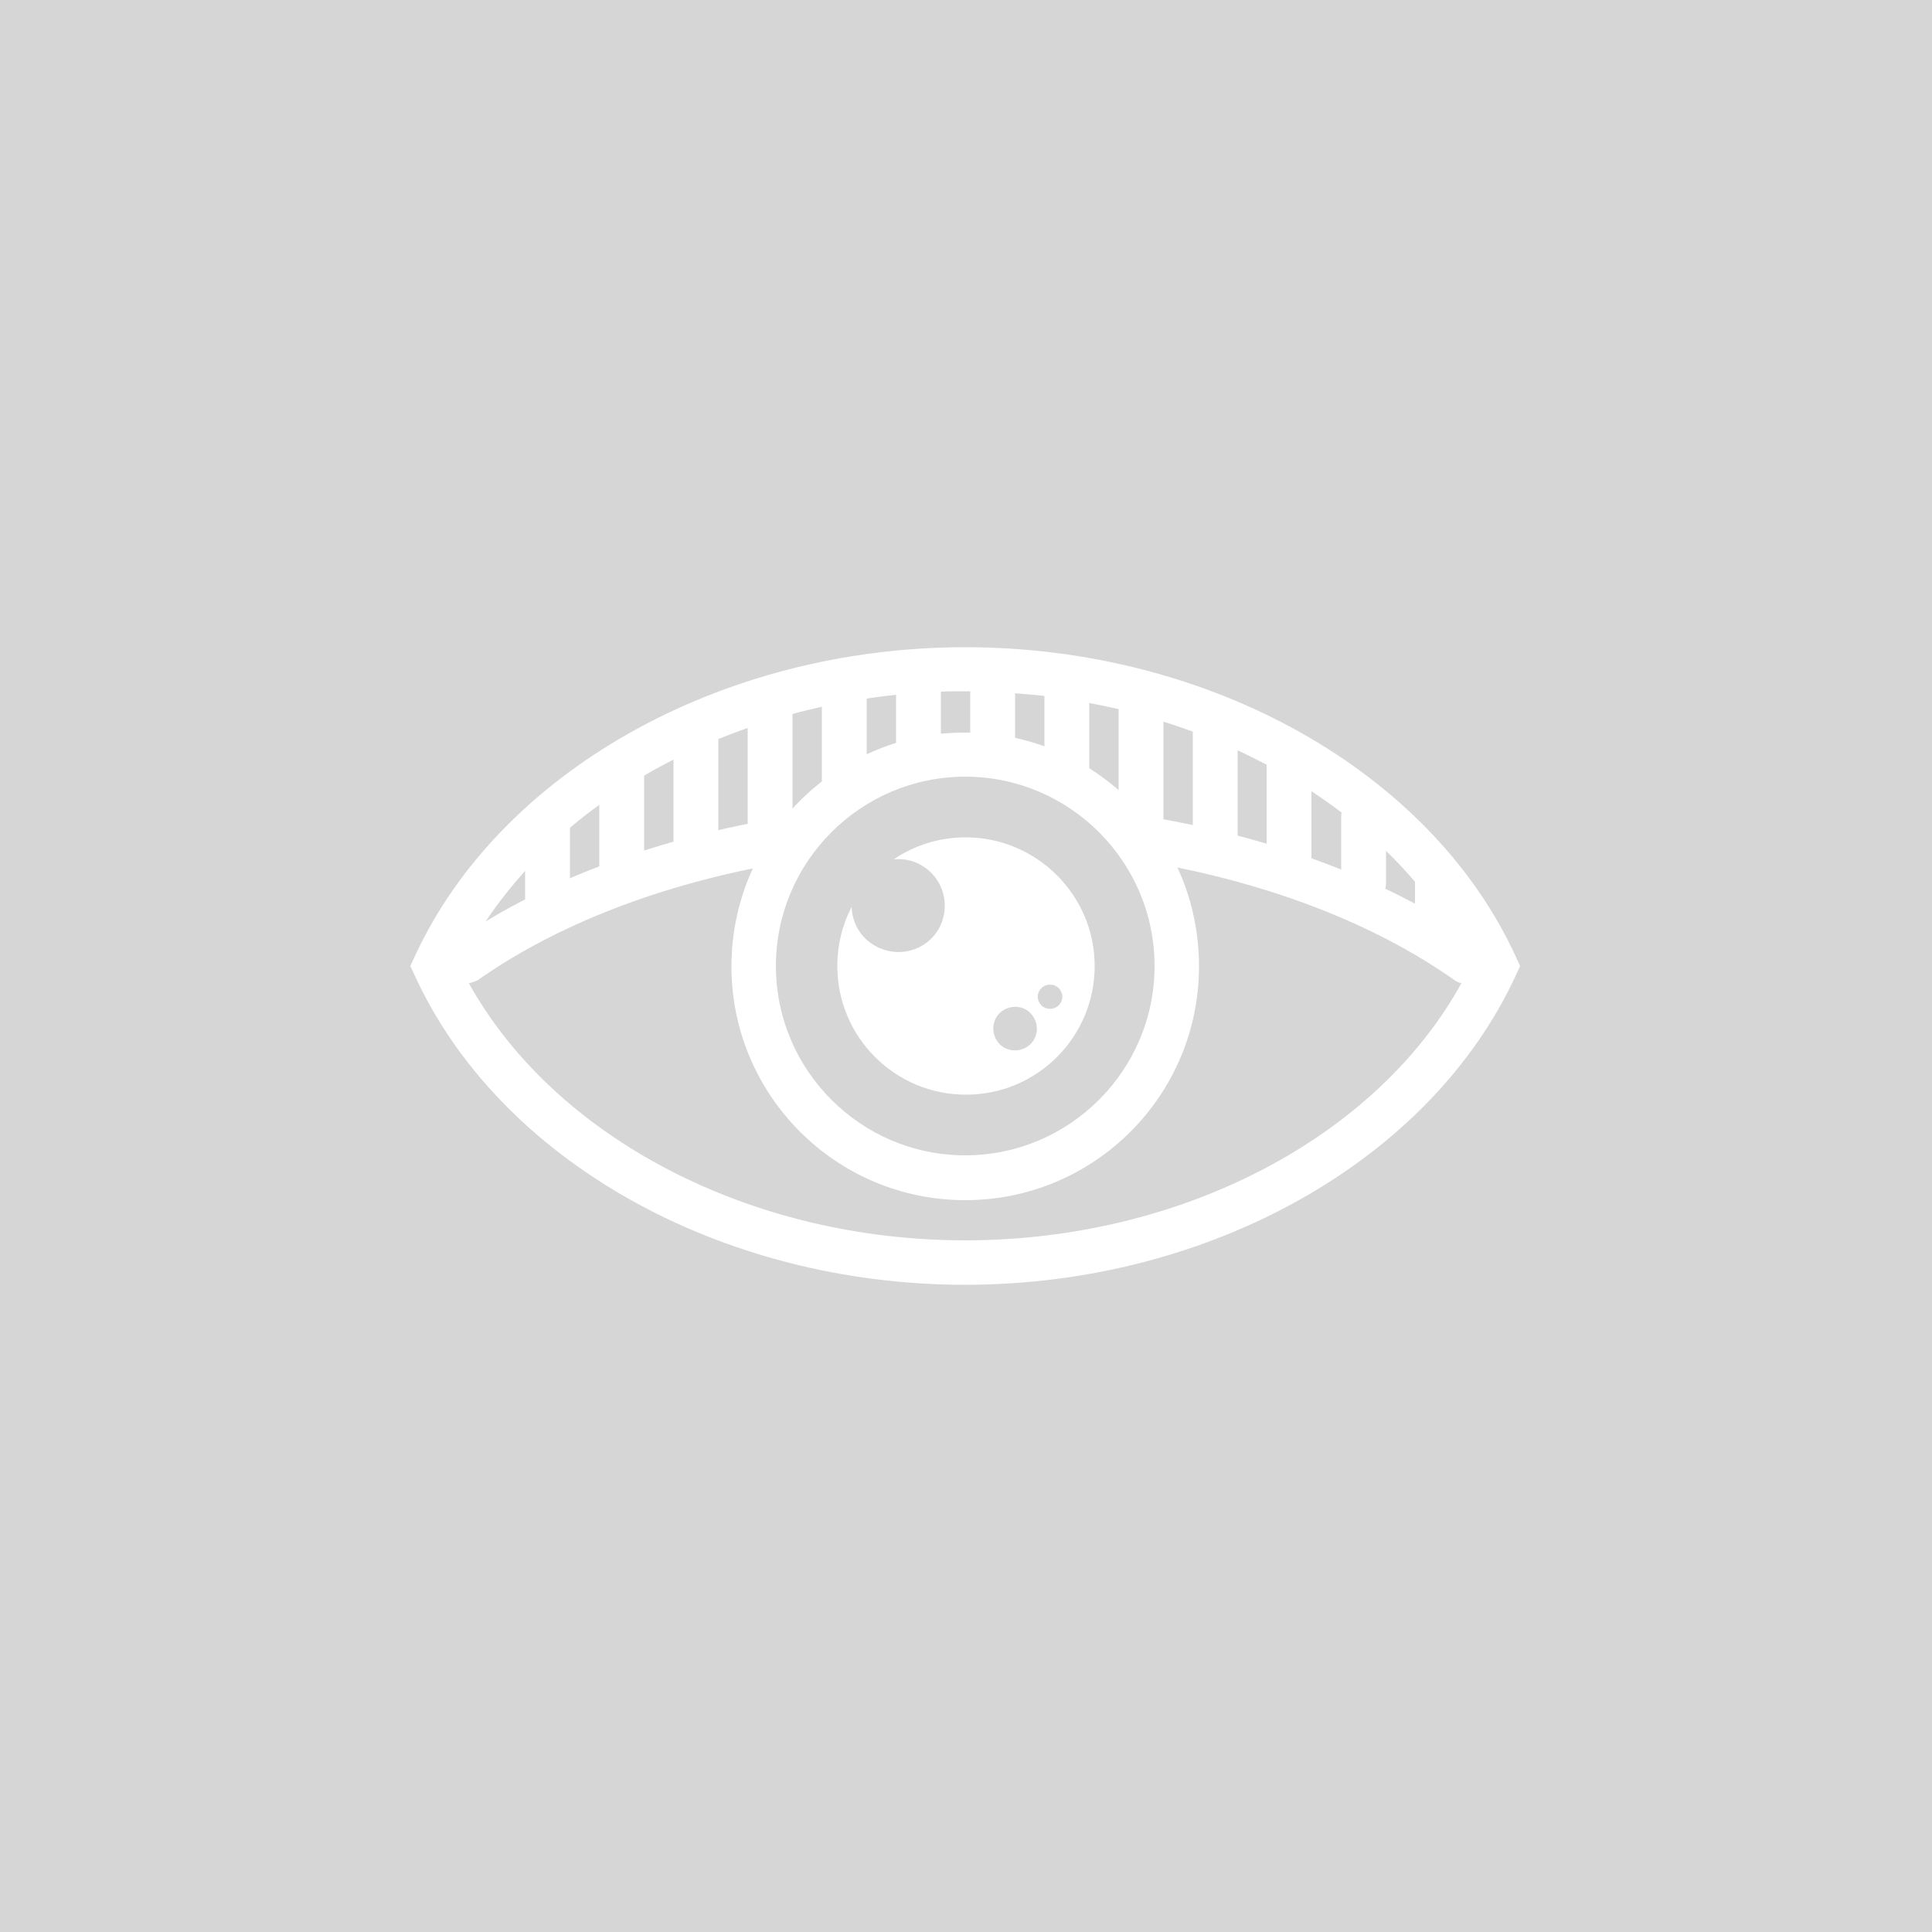 <?xml version="1.0" encoding="utf-8"?>
<!-- Generator: Adobe Illustrator 28.0.0, SVG Export Plug-In . SVG Version: 6.00 Build 0)  -->
<svg version="1.1" id="Livello_1" opacity="0.2" xmlns="http://www.w3.org/2000/svg" xmlns:xlink="http://www.w3.org/1999/xlink"
	 x="0px" y="0px" viewBox="0 0 500 500" style="enable-background:new 0 0 500 500;" xml:space="preserve">
<rect x="0" y="0" width="500" height="500" fill="#333333" stroke="none"/>
<style type="text/css">
	.st0{fill:#FFFFFF;}
</style>
<path class="st0" d="M392.3,247.6c-22-48-79.2-80.1-142.5-80.1h-0.3c-63.1,0.1-120.2,32.3-142.2,80.1l-1.1,2.4l1.1,2.4
	c22,48,79.2,80.1,142.5,80.1h0.3c63.1-0.1,120.2-32.3,142.2-80.1l1.1-2.4L392.3,247.6z M250.1,321h-0.3
	c-55.7,0-106.2-26.5-128.5-66.6c-0.8-1.5-1.6-2.9-2.3-4.4c2-4.1,4.3-7.9,6.8-11.7v0c3-4.5,6.4-8.8,10.1-12.9
	c3.6-3.9,7.4-7.6,11.5-11.1c2.5-2.1,5-4.1,7.7-6c3.7-2.7,7.5-5.2,11.5-7.5c2.5-1.5,5.1-2.9,7.7-4.2c3.7-1.9,7.6-3.6,11.5-5.3
	c2.5-1,5.1-2,7.7-2.9c3.8-1.3,7.6-2.5,11.5-3.6c2.5-0.7,5.1-1.3,7.7-1.9c3.8-0.8,7.6-1.5,11.5-2.1c2.5-0.4,5.1-0.7,7.7-1
	c3.8-0.4,7.6-0.7,11.5-0.8c2-0.1,4.1-0.1,6.1-0.1h1.5c3.9,0,7.7,0.2,11.5,0.5c2.6,0.2,5.1,0.4,7.7,0.7c3.9,0.4,7.7,1,11.5,1.8
	c2.6,0.5,5.1,1,7.7,1.6c3.9,0.9,7.8,2,11.5,3.2c2.6,0.8,5.2,1.7,7.7,2.6c3.9,1.4,7.8,3,11.5,4.8c2.6,1.2,5.2,2.5,7.7,3.8
	c4,2.1,7.8,4.4,11.5,6.8c2.7,1.8,5.3,3.6,7.8,5.5c4,3.1,7.9,6.4,11.4,9.8c2.7,2.6,5.3,5.4,7.7,8.2c2.7,3.2,5.3,6.5,7.6,10v0
	c0.8,1.2,1.6,2.5,2.4,3.8c1.6,2.6,3,5.2,4.4,7.9c-0.7,1.5-1.5,3-2.3,4.4C356.2,294.5,305.7,320.9,250.1,321L250.1,321z"/>
<path class="st0" d="M304.7,224.5c-1.3-2.8-2.9-5.6-4.6-8.1c-1-1.5-2-2.9-3.2-4.3c-2.2-2.8-4.7-5.4-7.5-7.7c-2.4-2.1-5-4-7.7-5.7
	c-3.6-2.2-7.5-4.1-11.5-5.6c-2.5-0.9-5-1.6-7.7-2.2c-3.7-0.8-7.6-1.3-11.5-1.3c-0.4,0-0.8,0-1.3,0c-2.2,0-4.3,0.1-6.4,0.3
	c-4,0.4-7.8,1.2-11.5,2.4c-2.6,0.8-5.2,1.8-7.7,3c-4.1,1.9-7.9,4.3-11.5,7c-2.8,2.2-5.4,4.6-7.7,7.2c-0.8,0.9-1.6,1.8-2.3,2.7
	c-1.7,2.1-3.3,4.4-4.7,6.8c-1.1,1.8-2.1,3.7-3,5.6c-3.6,7.8-5.6,16.4-5.6,25.5c0,33.4,27.1,60.5,60.5,60.5s60.5-27.1,60.5-60.5
	C310.3,240.9,308.3,232.2,304.7,224.5L304.7,224.5z M249.8,299c-27,0-49-22-49-49s22-49,49-49s49,22,49,49S276.8,299,249.8,299z"/>
<path class="st0" d="M249.9,216.7c-6.9,0-13.3,2.1-18.6,5.7c2.8-0.3,5.7,0.4,8.2,2.2c5.4,3.9,6.6,11.4,2.8,16.8
	c-3.9,5.4-11.4,6.6-16.9,2.7c-3.2-2.3-4.9-5.8-5-9.4c-2.4,4.6-3.7,9.8-3.7,15.3c0,18.4,14.9,33.3,33.3,33.3s33.3-14.9,33.3-33.3
	S268.2,216.7,249.9,216.7L249.9,216.7z M267.3,269.5c-1.8,2.5-5.4,3.1-7.9,1.3c-2.5-1.8-3.1-5.4-1.3-7.9c1.8-2.5,5.4-3.1,7.9-1.3
	C268.5,263.5,269.1,267,267.3,269.5L267.3,269.5z M269.9,260.5c-1.4-1-1.8-3-0.7-4.4c1-1.4,3-1.7,4.4-0.7c1.4,1,1.8,3,0.7,4.4
	C273.3,261.2,271.3,261.5,269.9,260.5L269.9,260.5z"/>
<path class="st0" d="M379.5,254.6c-1.1,0-2.3-0.3-3.3-1.1c-20.5-14.4-47.6-24.9-78.4-30.3c-3.1-0.6-5.2-3.5-4.7-6.7s3.5-5.2,6.7-4.7
	c32.4,5.7,61.1,16.9,83,32.2c2.6,1.8,3.2,5.4,1.4,8C383.1,253.7,381.3,254.6,379.5,254.6L379.5,254.6z"/>
<path class="st0" d="M120.2,254.6c-1.8,0-3.6-0.9-4.7-2.4c-1.8-2.6-1.2-6.2,1.4-8c21.9-15.4,50.5-26.5,83-32.2
	c3.1-0.6,6.1,1.5,6.7,4.7s-1.5,6.1-4.7,6.7c-30.8,5.4-57.9,15.9-78.3,30.3C122.4,254.2,121.3,254.6,120.2,254.6L120.2,254.6z"/>
<path class="st0" d="M141.7,238.2c-3.2,0-5.8-2.6-5.8-5.8v-19.2c0-3.2,2.6-5.8,5.8-5.8s5.8,2.6,5.8,5.8v19.2
	C147.5,235.7,144.9,238.2,141.7,238.2z"/>
<path class="st0" d="M160.9,232.5c-3.2,0-5.8-2.6-5.8-5.8v-26.9c0-3.2,2.6-5.8,5.8-5.8s5.8,2.6,5.8,5.8v26.9
	C166.7,229.9,164.1,232.5,160.9,232.5z"/>
<path class="st0" d="M180.1,224.8c-3.2,0-5.8-2.6-5.8-5.8v-28.8c0-3.2,2.6-5.8,5.8-5.8s5.8,2.6,5.8,5.8V219
	C185.9,222.2,183.3,224.8,180.1,224.8z"/>
<path class="st0" d="M199.3,219c-3.2,0-5.8-2.6-5.8-5.8v-28.8c0-3.2,2.6-5.8,5.8-5.8s5.8,2.6,5.8,5.8v28.8
	C205.1,216.5,202.5,219,199.3,219z"/>
<path class="st0" d="M218.5,207.5c-3.2,0-5.8-2.6-5.8-5.8v-25c0-3.2,2.6-5.8,5.8-5.8s5.8,2.6,5.8,5.8v25
	C224.2,204.9,221.7,207.5,218.5,207.5z"/>
<path class="st0" d="M237.7,199.9c-3.2,0-5.8-2.6-5.8-5.8v-17.3c0-3.2,2.6-5.8,5.8-5.8s5.8,2.6,5.8,5.8v17.3
	C243.4,197.3,240.9,199.9,237.7,199.9z"/>
<path class="st0" d="M256.9,199.9c-3.2,0-5.8-2.6-5.8-5.8v-17.3c0-3.2,2.6-5.8,5.8-5.8s5.8,2.6,5.8,5.8v17.3
	C262.6,197.3,260.1,199.9,256.9,199.9z"/>
<path class="st0" d="M276.1,205.6c-3.2,0-5.8-2.6-5.8-5.8v-21.1c0-3.2,2.6-5.8,5.8-5.8s5.8,2.6,5.8,5.8v21.1
	C281.8,203,279.3,205.6,276.1,205.6z"/>
<path class="st0" d="M295.3,219c-3.2,0-5.8-2.6-5.8-5.8v-32.7c0-3.2,2.6-5.8,5.8-5.8s5.8,2.6,5.8,5.8v32.7
	C301,216.5,298.5,219,295.3,219z"/>
<path class="st0" d="M314.5,224.8c-3.2,0-5.8-2.6-5.8-5.8v-30.7c0-3.2,2.6-5.8,5.8-5.8s5.8,2.6,5.8,5.8V219
	C320.2,222.2,317.6,224.8,314.5,224.8z"/>
<path class="st0" d="M333.6,228.6c-3.2,0-5.8-2.6-5.8-5.8v-25c0-3.2,2.6-5.8,5.8-5.8s5.8,2.6,5.8,5.8v25
	C339.4,226.1,336.8,228.6,333.6,228.6z"/>
<path class="st0" d="M352.9,234.4c-3.2,0-5.8-2.6-5.8-5.8v-17.3c0-3.2,2.6-5.8,5.8-5.8s5.8,2.6,5.8,5.8v17.3
	C358.6,231.8,356,234.4,352.9,234.4z"/>
<path class="st0" d="M372,244c-3.2,0-5.8-2.6-5.8-5.8v-9.6c0-3.2,2.6-5.8,5.8-5.8s5.8,2.6,5.8,5.8v9.6
	C377.8,241.4,375.2,244,372,244z"/>
</svg>
